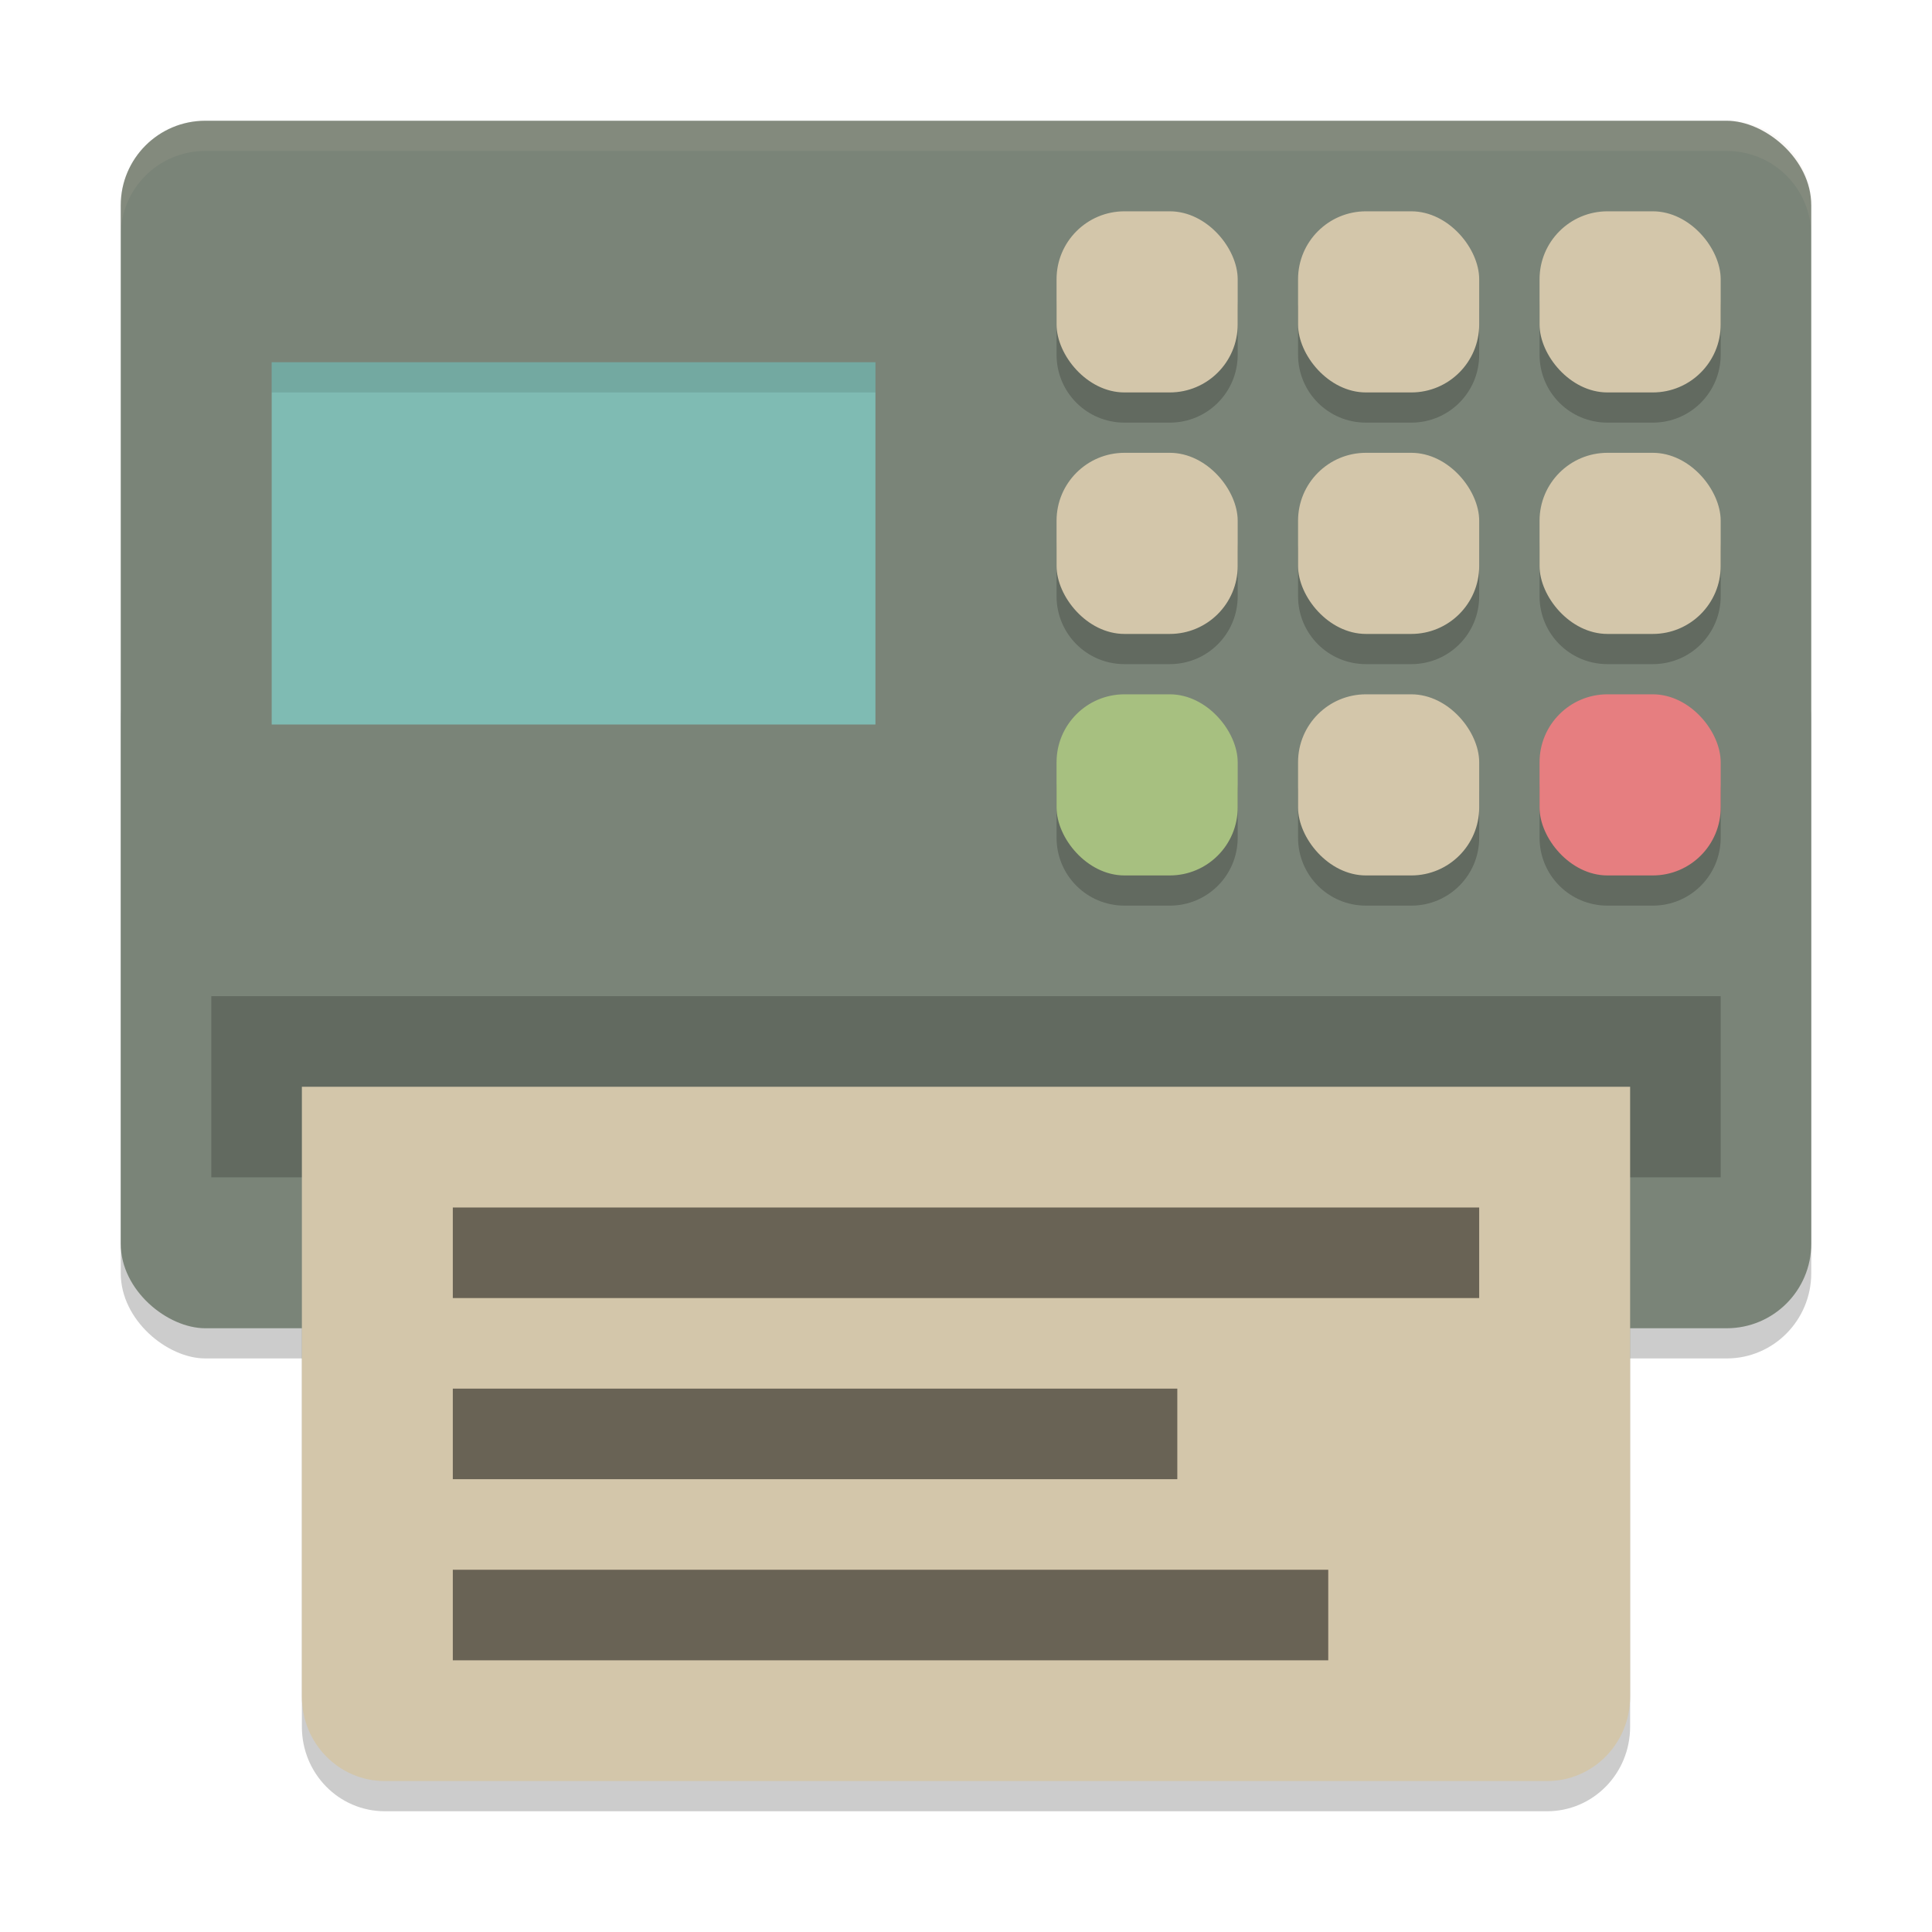 <svg xmlns="http://www.w3.org/2000/svg" width="64" height="64" version="1">
 <path style="opacity:0.2" d="m 10,37 0,20.2 c 0,1.551 1.226,2.8 2.75,2.8 l 38.5,0 C 52.773,60 54,58.751 54,57.2 L 54,37 Z"/>
 <rect style="opacity:0.2" width="24" height="56" x="-45" y="-60" rx="2.824" ry="2.8" transform="matrix(0,-1,-1,0,0,0)"/>
 <rect style="fill:#7a8478" width="40" height="56" x="-44" y="-60" rx="2.8" ry="2.8" transform="matrix(0,-1,-1,0,0,0)"/>
 <rect style="opacity:0.2" width="50" height="6" x="7" y="33"/>
 <path style="fill:#d3c6aa" d="m 10,36 0,20.2 c 0,1.551 1.226,2.8 2.75,2.8 l 38.5,0 C 52.773,59 54,57.751 54,56.2 L 54,36 Z"/>
 <rect style="opacity:0.5" width="29" height="3" x="15" y="52"/>
 <rect style="opacity:0.5" width="24" height="3" x="15" y="46"/>
 <rect style="opacity:0.5" width="34" height="3" x="15" y="40"/>
 <path style="opacity:0.2" d="M 37.25,8 C 36.004,8 35,9.004 35,10.25 v 1.5 c 0,1.246 1.004,2.25 2.25,2.25 h 1.5 C 39.996,14 41,12.996 41,11.75 v -1.5 C 41,9.004 39.996,8 38.75,8 Z m 8,0 C 44.004,8 43,9.004 43,10.25 v 1.5 c 0,1.246 1.004,2.25 2.25,2.25 h 1.5 C 47.996,14 49,12.996 49,11.75 v -1.5 C 49,9.004 47.996,8 46.75,8 Z m 8,0 C 52.004,8 51,9.004 51,10.25 v 1.5 c 0,1.246 1.004,2.25 2.25,2.25 h 1.5 C 55.996,14 57,12.996 57,11.75 v -1.5 C 57,9.004 55.996,8 54.75,8 Z m -16,8 C 36.004,16 35,17.003 35,18.25 v 1.5 c 0,1.246 1.004,2.25 2.25,2.25 h 1.5 C 39.996,22 41,20.997 41,19.75 v -1.5 C 41,17.003 39.996,16 38.75,16 Z m 8,0 C 44.004,16 43,17.003 43,18.25 v 1.5 c 0,1.246 1.004,2.25 2.25,2.25 h 1.5 C 47.996,22 49,20.997 49,19.75 v -1.5 C 49,17.003 47.996,16 46.75,16 Z m 8,0 C 52.004,16 51,17.003 51,18.25 v 1.5 c 0,1.246 1.004,2.25 2.25,2.25 h 1.5 C 55.996,22 57,20.997 57,19.75 v -1.5 C 57,17.003 55.996,16 54.75,16 Z m -16,8 C 36.004,24 35,25.003 35,26.25 v 1.5 c 0,1.246 1.004,2.25 2.25,2.25 h 1.5 C 39.996,30 41,28.997 41,27.75 v -1.5 C 41,25.003 39.996,24 38.75,24 Z m 8,0 C 44.004,24 43,25.003 43,26.25 v 1.5 c 0,1.246 1.004,2.25 2.25,2.25 h 1.5 C 47.996,30 49,28.997 49,27.75 v -1.5 C 49,25.003 47.996,24 46.75,24 Z m 8,0 C 52.004,24 51,25.003 51,26.25 v 1.5 c 0,1.246 1.004,2.25 2.25,2.25 h 1.5 C 55.996,30 57,28.997 57,27.75 v -1.5 C 57,25.003 55.996,24 54.75,24 Z"/>
 <rect style="fill:#d3c6aa" width="6" height="6" x="51" y="7" rx="2.25" ry="2.25"/>
 <rect style="fill:#d3c6aa" width="6" height="6" x="43" y="7" rx="2.25" ry="2.25"/>
 <rect style="fill:#d3c6aa" width="6" height="6" x="35" y="7" rx="2.25" ry="2.25"/>
 <rect style="fill:#d3c6aa" width="6" height="6" x="51" y="15" rx="2.25" ry="2.25"/>
 <rect style="fill:#d3c6aa" width="6" height="6" x="43" y="15" rx="2.25" ry="2.25"/>
 <rect style="fill:#d3c6aa" width="6" height="6" x="35" y="15" rx="2.25" ry="2.25"/>
 <rect style="fill:#e67e80" width="6" height="6" x="51" y="23" rx="2.25" ry="2.25"/>
 <rect style="fill:#d3c6aa" width="6" height="6" x="43" y="23" rx="2.25" ry="2.25"/>
 <rect style="fill:#a7c080" width="6" height="6" x="35" y="23" rx="2.25" ry="2.25"/>
 <rect style="fill:#7fbbb3" width="20" height="12" x="9" y="12"/>
 <path style="fill:#d3c6aa;opacity:0.1" d="M 6.801 4 C 5.25 4 4 5.25 4 6.801 L 4 7.801 C 4 6.25 5.25 5 6.801 5 L 57.199 5 C 58.75 5 60 6.25 60 7.801 L 60 6.801 C 60 5.25 58.75 4 57.199 4 L 6.801 4 z"/>
 <rect style="opacity:0.1" width="20" height="1" x="9" y="12"/>
</svg>
